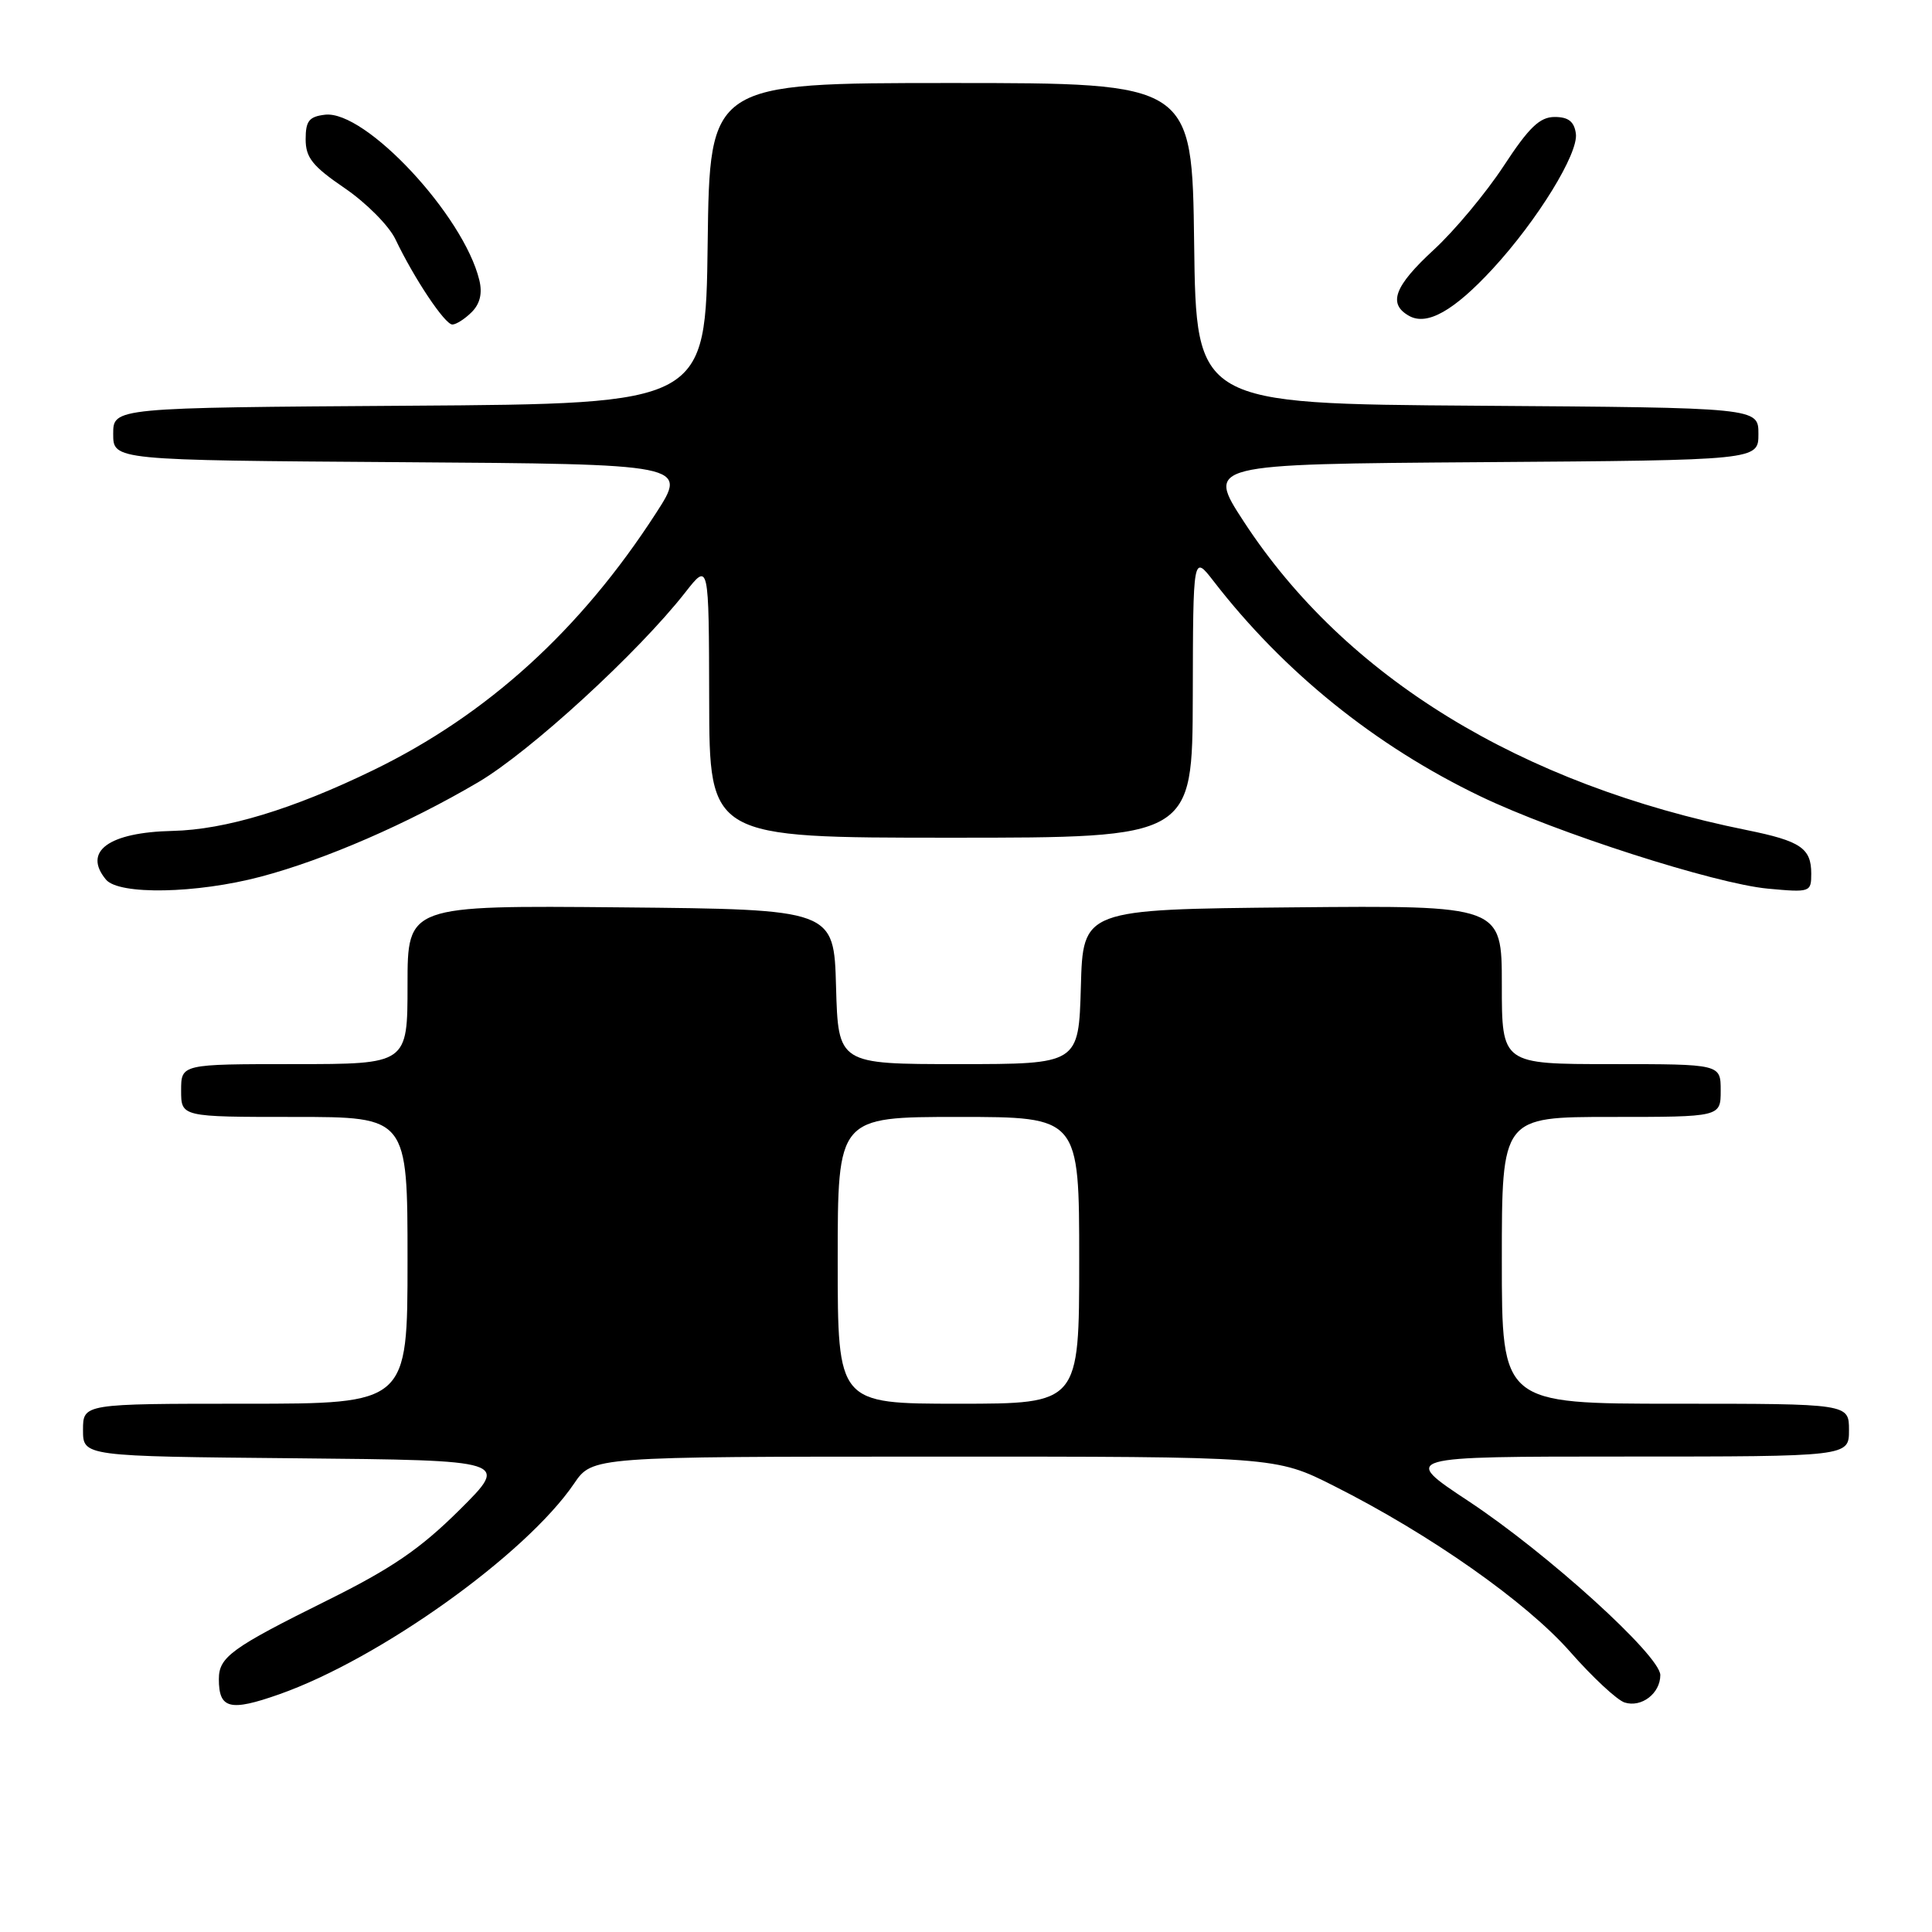 <?xml version="1.0" encoding="UTF-8" standalone="no"?>
<!DOCTYPE svg PUBLIC "-//W3C//DTD SVG 1.1//EN" "http://www.w3.org/Graphics/SVG/1.1/DTD/svg11.dtd" >
<svg xmlns="http://www.w3.org/2000/svg" xmlns:xlink="http://www.w3.org/1999/xlink" version="1.1" viewBox="0 0 256 256">
 <g >
 <path fill="currentColor"
d=" M 37.01 224.50 C 50.35 219.79 69.67 205.98 76.07 196.58 C 78.50 193.01 78.50 193.01 123.77 193.01 C 169.04 193.00 169.04 193.00 176.77 196.90 C 189.49 203.30 202.23 212.26 208.05 218.87 C 211.02 222.25 214.27 225.27 215.27 225.59 C 217.51 226.30 220.00 224.38 220.00 221.96 C 220.00 219.39 205.03 205.81 194.57 198.90 C 185.65 193.00 185.65 193.00 215.32 193.00 C 245.00 193.00 245.00 193.00 245.00 189.50 C 245.00 186.00 245.00 186.00 222.00 186.00 C 199.00 186.00 199.00 186.00 199.00 167.00 C 199.00 148.00 199.00 148.00 213.50 148.00 C 228.00 148.00 228.00 148.00 228.00 144.50 C 228.00 141.00 228.00 141.00 213.50 141.00 C 199.00 141.00 199.00 141.00 199.00 130.48 C 199.00 119.97 199.00 119.97 171.25 120.23 C 143.50 120.50 143.50 120.50 143.22 130.75 C 142.93 141.00 142.93 141.00 127.00 141.00 C 111.07 141.00 111.07 141.00 110.78 130.75 C 110.50 120.50 110.50 120.50 82.25 120.23 C 54.00 119.97 54.00 119.97 54.00 130.48 C 54.00 141.00 54.00 141.00 39.00 141.00 C 24.00 141.00 24.00 141.00 24.00 144.50 C 24.00 148.00 24.00 148.00 39.00 148.00 C 54.00 148.00 54.00 148.00 54.00 167.00 C 54.00 186.00 54.00 186.00 32.50 186.00 C 11.00 186.00 11.00 186.00 11.00 189.48 C 11.00 192.97 11.00 192.97 39.25 193.23 C 67.50 193.50 67.50 193.50 60.88 200.08 C 55.68 205.24 51.91 207.82 43.38 212.05 C 30.66 218.36 29.00 219.56 29.00 222.49 C 29.00 226.44 30.46 226.81 37.01 224.50 Z  M 34.57 116.16 C 43.04 113.92 54.02 109.15 63.38 103.64 C 70.25 99.59 84.55 86.48 90.80 78.50 C 93.93 74.50 93.93 74.50 93.97 92.75 C 94.00 111.00 94.00 111.00 126.00 111.00 C 158.00 111.00 158.00 111.00 158.05 92.25 C 158.09 73.50 158.09 73.50 160.80 77.00 C 170.09 89.03 182.24 98.83 196.15 105.51 C 206.19 110.34 227.25 117.10 234.25 117.75 C 239.87 118.27 240.00 118.22 240.00 115.76 C 240.00 112.39 238.59 111.44 231.50 110.00 C 201.42 103.93 178.28 89.74 164.82 69.13 C 159.84 61.50 159.84 61.50 196.42 61.24 C 233.00 60.98 233.00 60.98 233.00 57.50 C 233.00 54.02 233.00 54.02 195.75 53.76 C 158.50 53.50 158.50 53.50 158.23 32.25 C 157.96 11.00 157.96 11.00 126.00 11.00 C 94.04 11.00 94.04 11.00 93.77 32.25 C 93.50 53.50 93.50 53.50 54.25 53.76 C 15.00 54.02 15.00 54.02 15.00 57.50 C 15.00 60.98 15.00 60.98 53.06 61.24 C 91.12 61.50 91.12 61.50 86.92 68.00 C 76.92 83.48 64.59 94.69 49.50 102.03 C 38.79 107.24 29.87 109.94 22.86 110.10 C 14.39 110.29 10.94 112.82 14.04 116.55 C 15.75 118.61 26.05 118.42 34.57 116.16 Z  M 62.50 41.36 C 63.61 40.25 63.94 38.86 63.51 37.11 C 61.44 28.55 48.41 14.58 43.07 15.20 C 40.96 15.45 40.50 16.02 40.50 18.45 C 40.50 20.89 41.41 22.02 45.67 24.93 C 48.52 26.87 51.55 29.92 52.40 31.71 C 54.88 36.91 58.95 43.00 59.94 43.00 C 60.44 43.00 61.60 42.26 62.50 41.36 Z  M 197.80 35.61 C 203.74 29.16 209.18 20.31 208.81 17.70 C 208.59 16.10 207.81 15.50 206.00 15.50 C 204.03 15.50 202.60 16.87 199.24 22.00 C 196.89 25.58 192.73 30.57 189.99 33.09 C 184.74 37.93 183.87 40.27 186.72 41.86 C 189.10 43.19 192.65 41.19 197.80 35.61 Z  M 111.00 167.00 C 111.00 148.00 111.00 148.00 127.00 148.00 C 143.00 148.00 143.00 148.00 143.00 167.00 C 143.00 186.00 143.00 186.00 127.00 186.00 C 111.00 186.00 111.00 186.00 111.00 167.00 Z "/>
</g>
</svg>